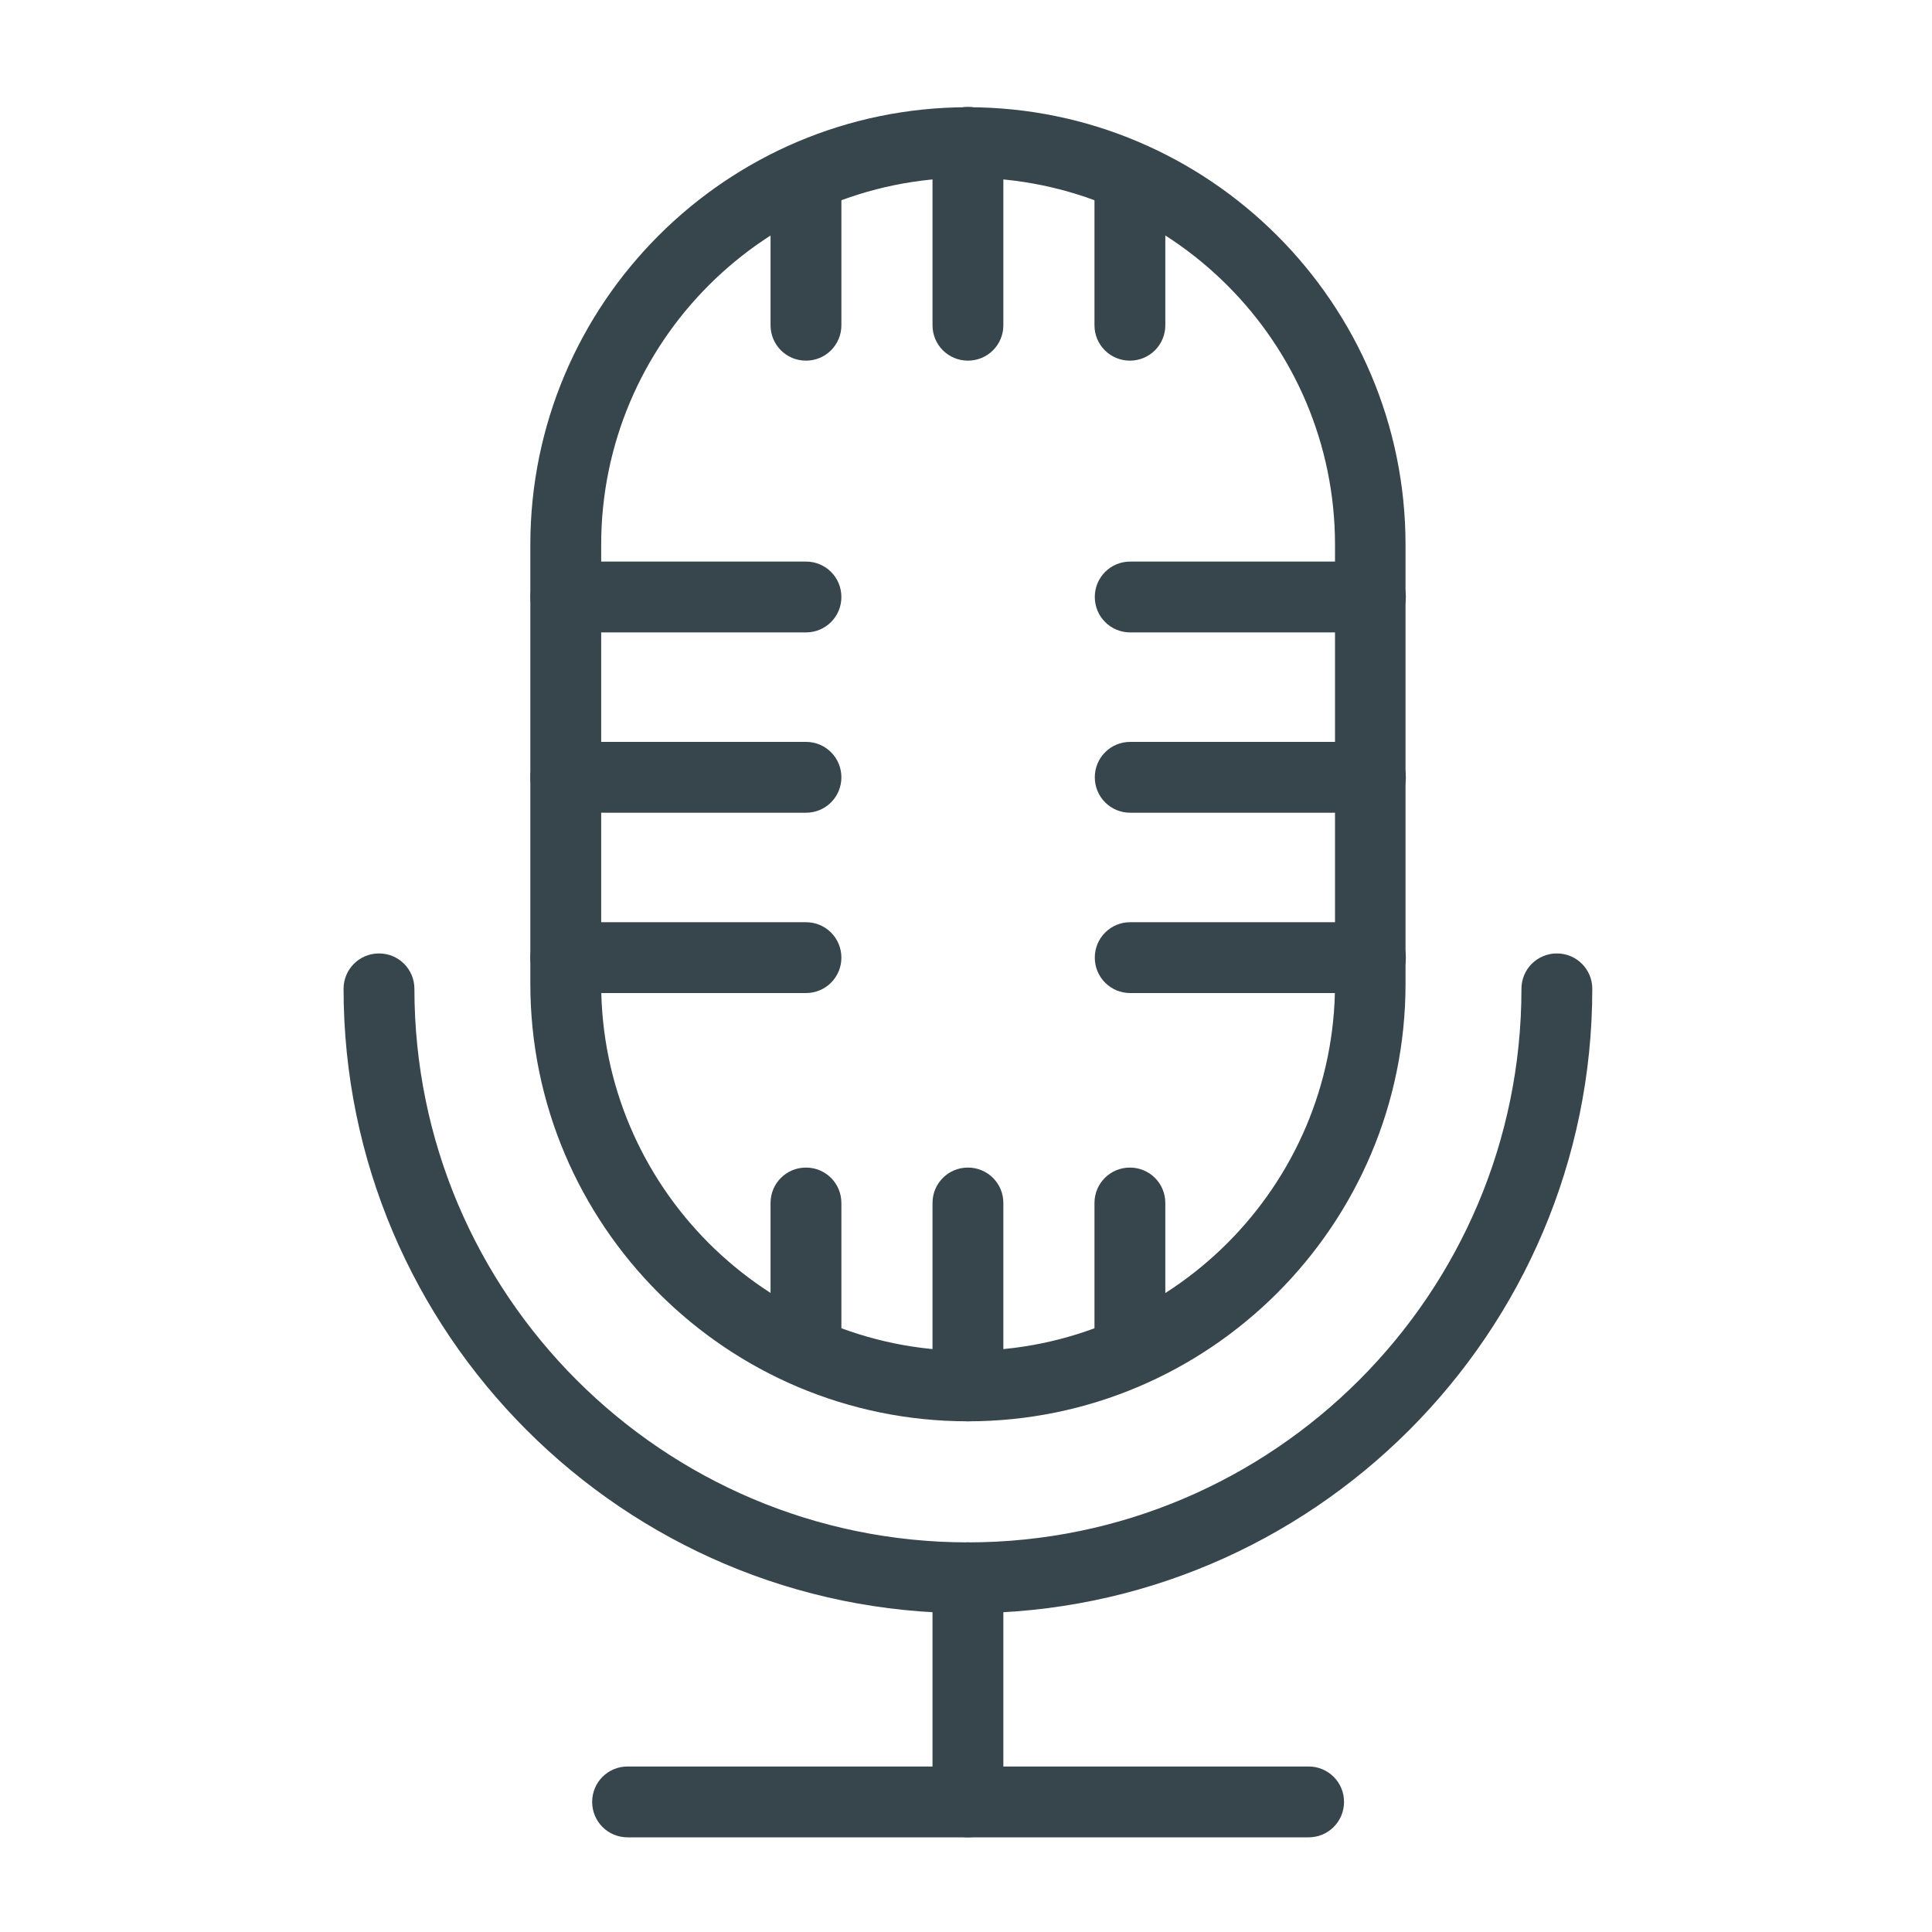<?xml version="1.0" encoding="UTF-8"?>
<svg id="Layer_1" data-name="Layer 1" xmlns="http://www.w3.org/2000/svg" viewBox="0 0 60 60">
  <defs>
    <style>
      .cls-1 {
        fill: #37464c;
        stroke-width: 0px;
      }
    </style>
  </defs>
  <g>
    <g>
      <path class="cls-1" d="m30.06,43.64c-7.22,0-13.09-5.87-13.09-13.09v-13.63c0-7.22,5.87-13.09,13.09-13.09s13.09,5.87,13.09,13.09v13.63c0,7.22-5.87,13.09-13.09,13.09Zm0-38.62c-6.56,0-11.89,5.34-11.89,11.89v13.63c0,6.56,5.34,11.9,11.89,11.9s11.89-5.34,11.89-11.9v-13.63c0-6.56-5.34-11.89-11.89-11.89Z"/>
      <path class="cls-1" d="m30.06,44.14c-7.5,0-13.59-6.1-13.59-13.59v-13.63c0-7.5,6.1-13.59,13.59-13.59s13.59,6.1,13.59,13.59v13.63c0,7.5-6.1,13.59-13.59,13.59Zm0-39.82c-6.94,0-12.59,5.65-12.59,12.59v13.63c0,6.94,5.65,12.59,12.59,12.59s12.59-5.65,12.59-12.59v-13.63c0-6.94-5.65-12.59-12.59-12.59Zm0,38.62c-6.83,0-12.39-5.56-12.39-12.4v-13.63c0-6.83,5.56-12.4,12.39-12.4s12.4,5.56,12.4,12.4v13.63c0,6.83-5.56,12.4-12.4,12.4Zm0-37.42c-6.28,0-11.39,5.11-11.39,11.4v13.63c0,6.28,5.11,11.4,11.39,11.4s11.4-5.11,11.4-11.4v-13.63c0-6.28-5.11-11.4-11.4-11.4Z"/>
    </g>
    <g>
      <g>
        <path class="cls-1" d="m25.03,19.14h-7.46c-.33,0-.6-.27-.6-.6s.27-.6.6-.6h7.46c.33,0,.6.27.6.6s-.27.6-.6.6Z"/>
        <path class="cls-1" d="m25.03,19.64h-7.46c-.61,0-1.1-.49-1.1-1.1s.49-1.1,1.1-1.1h7.46c.61,0,1.1.49,1.1,1.1s-.49,1.1-1.1,1.1Zm-7.46-1.2c-.05,0-.1.04-.1.1s.04.1.1.1h7.46c.05,0,.1-.04.1-.1s-.04-.1-.1-.1h-7.46Z"/>
      </g>
      <g>
        <path class="cls-1" d="m25.03,30.34h-7.46c-.33,0-.6-.27-.6-.6s.27-.6.6-.6h7.46c.33,0,.6.27.6.6s-.27.6-.6.6Z"/>
        <path class="cls-1" d="m25.03,30.84h-7.46c-.61,0-1.1-.49-1.1-1.1s.49-1.1,1.1-1.1h7.46c.61,0,1.1.49,1.1,1.1s-.49,1.1-1.1,1.1Zm-7.46-1.2c-.05,0-.1.04-.1.1s.04.1.1.1h7.46c.05,0,.1-.04.1-.1s-.04-.1-.1-.1h-7.46Z"/>
      </g>
      <g>
        <path class="cls-1" d="m25.03,24.74h-7.46c-.33,0-.6-.27-.6-.6s.27-.6.6-.6h7.46c.33,0,.6.27.6.6s-.27.6-.6.6Z"/>
        <path class="cls-1" d="m25.03,25.24h-7.46c-.61,0-1.1-.49-1.1-1.1s.49-1.1,1.1-1.1h7.46c.61,0,1.1.49,1.1,1.1s-.49,1.1-1.1,1.1Zm-7.46-1.2c-.05,0-.1.04-.1.1s.04.1.1.1h7.46c.05,0,.1-.04.1-.1s-.04-.1-.1-.1h-7.46Z"/>
      </g>
    </g>
    <g>
      <g>
        <path class="cls-1" d="m42.56,19.14h-7.46c-.33,0-.6-.27-.6-.6s.27-.6.6-.6h7.46c.33,0,.6.27.6.6s-.27.6-.6.6Z"/>
        <path class="cls-1" d="m42.56,19.64h-7.46c-.61,0-1.1-.49-1.1-1.1s.49-1.1,1.1-1.1h7.46c.61,0,1.1.49,1.1,1.1s-.49,1.1-1.1,1.1Zm-7.46-1.2c-.05,0-.1.04-.1.1s.04.1.1.1h7.46c.05,0,.1-.04.1-.1s-.04-.1-.1-.1h-7.46Z"/>
      </g>
      <g>
        <path class="cls-1" d="m42.56,30.34h-7.46c-.33,0-.6-.27-.6-.6s.27-.6.6-.6h7.46c.33,0,.6.27.6.6s-.27.6-.6.6Z"/>
        <path class="cls-1" d="m42.56,30.84h-7.46c-.61,0-1.1-.49-1.1-1.1s.49-1.1,1.1-1.1h7.46c.61,0,1.1.49,1.1,1.1s-.49,1.1-1.1,1.1Zm-7.46-1.2c-.05,0-.1.04-.1.1s.04.1.1.1h7.46c.05,0,.1-.04.1-.1s-.04-.1-.1-.1h-7.46Z"/>
      </g>
      <g>
        <path class="cls-1" d="m42.56,24.74h-7.46c-.33,0-.6-.27-.6-.6s.27-.6.6-.6h7.46c.33,0,.6.27.6.6s-.27.6-.6.6Z"/>
        <path class="cls-1" d="m42.56,25.24h-7.46c-.61,0-1.1-.49-1.1-1.1s.49-1.1,1.1-1.1h7.46c.61,0,1.1.49,1.1,1.1s-.49,1.1-1.1,1.1Zm-7.46-1.2c-.05,0-.1.04-.1.1s.04.1.1.1h7.46c.05,0,.1-.04.1-.1s-.04-.1-.1-.1h-7.46Z"/>
      </g>
    </g>
    <g>
      <path class="cls-1" d="m30.06,10.7c-.33,0-.6-.27-.6-.6v-5.68c0-.33.27-.6.6-.6s.6.27.6.6v5.68c0,.33-.27.6-.6.6Z"/>
      <path class="cls-1" d="m30.06,11.2c-.61,0-1.1-.49-1.1-1.1v-5.68c0-.61.49-1.1,1.1-1.1s1.1.49,1.1,1.1v5.68c0,.61-.49,1.1-1.1,1.1Zm0-6.88c-.05,0-.1.04-.1.1v5.68c0,.11.2.11.2,0v-5.68c0-.05-.04-.1-.1-.1Z"/>
    </g>
    <g>
      <path class="cls-1" d="m35.09,10.7c-.33,0-.6-.27-.6-.6v-4.22c0-.33.27-.6.6-.6s.6.27.6.6v4.22c0,.33-.27.6-.6.6Z"/>
      <path class="cls-1" d="m35.09,11.2c-.61,0-1.1-.49-1.1-1.1v-4.22c0-.61.49-1.1,1.1-1.1s1.1.49,1.1,1.1v4.22c0,.61-.49,1.1-1.1,1.1Zm0-5.42c-.05,0-.1.04-.1.1v4.22c0,.11.2.11.2,0v-4.22c0-.05-.04-.1-.1-.1Z"/>
    </g>
    <g>
      <path class="cls-1" d="m25.03,10.7c-.33,0-.6-.27-.6-.6v-4.22c0-.33.27-.6.6-.6s.6.27.6.6v4.22c0,.33-.27.6-.6.6Z"/>
      <path class="cls-1" d="m25.03,11.2c-.61,0-1.1-.49-1.1-1.1v-4.22c0-.61.49-1.1,1.1-1.1s1.1.49,1.1,1.1v4.22c0,.61-.49,1.1-1.1,1.1Zm0-5.42c-.05,0-.1.04-.1.1v4.22c0,.11.2.11.2,0v-4.22c0-.05-.04-.1-.1-.1Z"/>
    </g>
    <g>
      <path class="cls-1" d="m30.06,43.64c-.33,0-.6-.27-.6-.6v-5.68c0-.33.27-.6.6-.6s.6.27.6.6v5.68c0,.33-.27.6-.6.6Z"/>
      <path class="cls-1" d="m30.06,44.14c-.61,0-1.1-.49-1.1-1.1v-5.68c0-.61.49-1.1,1.1-1.1s1.1.49,1.1,1.1v5.68c0,.61-.49,1.1-1.1,1.1Zm0-6.88c-.05,0-.1.04-.1.1v5.68c0,.11.2.11.2,0v-5.68c0-.05-.04-.1-.1-.1Z"/>
    </g>
    <g>
      <path class="cls-1" d="m35.09,42.18c-.33,0-.6-.27-.6-.6v-4.22c0-.33.27-.6.6-.6s.6.27.6.6v4.22c0,.33-.27.6-.6.6Z"/>
      <path class="cls-1" d="m35.09,42.68c-.61,0-1.1-.49-1.1-1.1v-4.22c0-.61.49-1.1,1.1-1.1s1.1.49,1.1,1.1v4.22c0,.61-.49,1.1-1.1,1.1Zm0-5.42c-.05,0-.1.04-.1.1v4.22c0,.11.2.11.2,0v-4.22c0-.05-.04-.1-.1-.1Z"/>
    </g>
    <g>
      <path class="cls-1" d="m25.03,42.18c-.33,0-.6-.27-.6-.6v-4.22c0-.33.27-.6.6-.6s.6.27.6.6v4.22c0,.33-.27.6-.6.6Z"/>
      <path class="cls-1" d="m25.03,42.68c-.61,0-1.1-.49-1.1-1.1v-4.22c0-.61.49-1.1,1.1-1.1s1.1.49,1.1,1.1v4.22c0,.61-.49,1.1-1.1,1.1Zm0-5.42c-.05,0-.1.04-.1.1v4.22c0,.11.2.11.2,0v-4.22c0-.05-.04-.1-.1-.1Z"/>
    </g>
  </g>
  <g>
    <path class="cls-1" d="m30.06,49.6c-10.41,0-18.89-8.47-18.89-18.89,0-.33.27-.6.6-.6s.6.27.6.6c0,9.75,7.93,17.69,17.69,17.69s17.69-7.93,17.69-17.69c0-.33.27-.6.6-.6s.6.27.6.6c0,10.41-8.47,18.89-18.89,18.89Z"/>
    <path class="cls-1" d="m30.06,50.1c-10.69,0-19.39-8.7-19.39-19.39,0-.61.49-1.1,1.1-1.1s1.1.49,1.1,1.1c0,9.48,7.71,17.19,17.19,17.19s17.19-7.71,17.19-17.19c0-.61.49-1.1,1.1-1.1s1.1.49,1.1,1.1c0,10.69-8.7,19.39-19.39,19.39ZM11.78,30.61c-.05,0-.1.04-.1.1,0,10.14,8.25,18.39,18.39,18.39s18.39-8.25,18.39-18.39c0-.11-.2-.11-.2,0,0,10.03-8.16,18.19-18.19,18.19s-18.19-8.16-18.19-18.19c0-.05-.04-.1-.1-.1Z"/>
  </g>
  <g>
    <path class="cls-1" d="m30.06,56.56c-.33,0-.6-.27-.6-.6v-6.96c0-.33.27-.6.6-.6s.6.27.6.6v6.96c0,.33-.27.6-.6.6Z"/>
    <path class="cls-1" d="m30.06,57.06c-.61,0-1.1-.49-1.1-1.1v-6.96c0-.61.49-1.1,1.1-1.1s1.1.49,1.1,1.1v6.96c0,.61-.49,1.1-1.1,1.1Zm0-8.16c-.05,0-.1.04-.1.1v6.96c0,.11.2.11.2,0v-6.96c0-.05-.04-.1-.1-.1Z"/>
  </g>
  <g>
    <path class="cls-1" d="m40.64,56.56h-21.15c-.33,0-.6-.27-.6-.6s.27-.6.6-.6h21.15c.33,0,.6.27.6.6s-.27.6-.6.6Z"/>
    <path class="cls-1" d="m40.64,57.06h-21.15c-.61,0-1.1-.49-1.1-1.1s.49-1.1,1.1-1.1h21.15c.61,0,1.1.49,1.1,1.1s-.49,1.1-1.1,1.1Zm-21.15-1.2c-.05,0-.1.04-.1.1s.04.1.1.1h21.15c.06,0,.1-.04.1-.1s-.04-.1-.1-.1h-21.15Z"/>
  </g>
</svg>